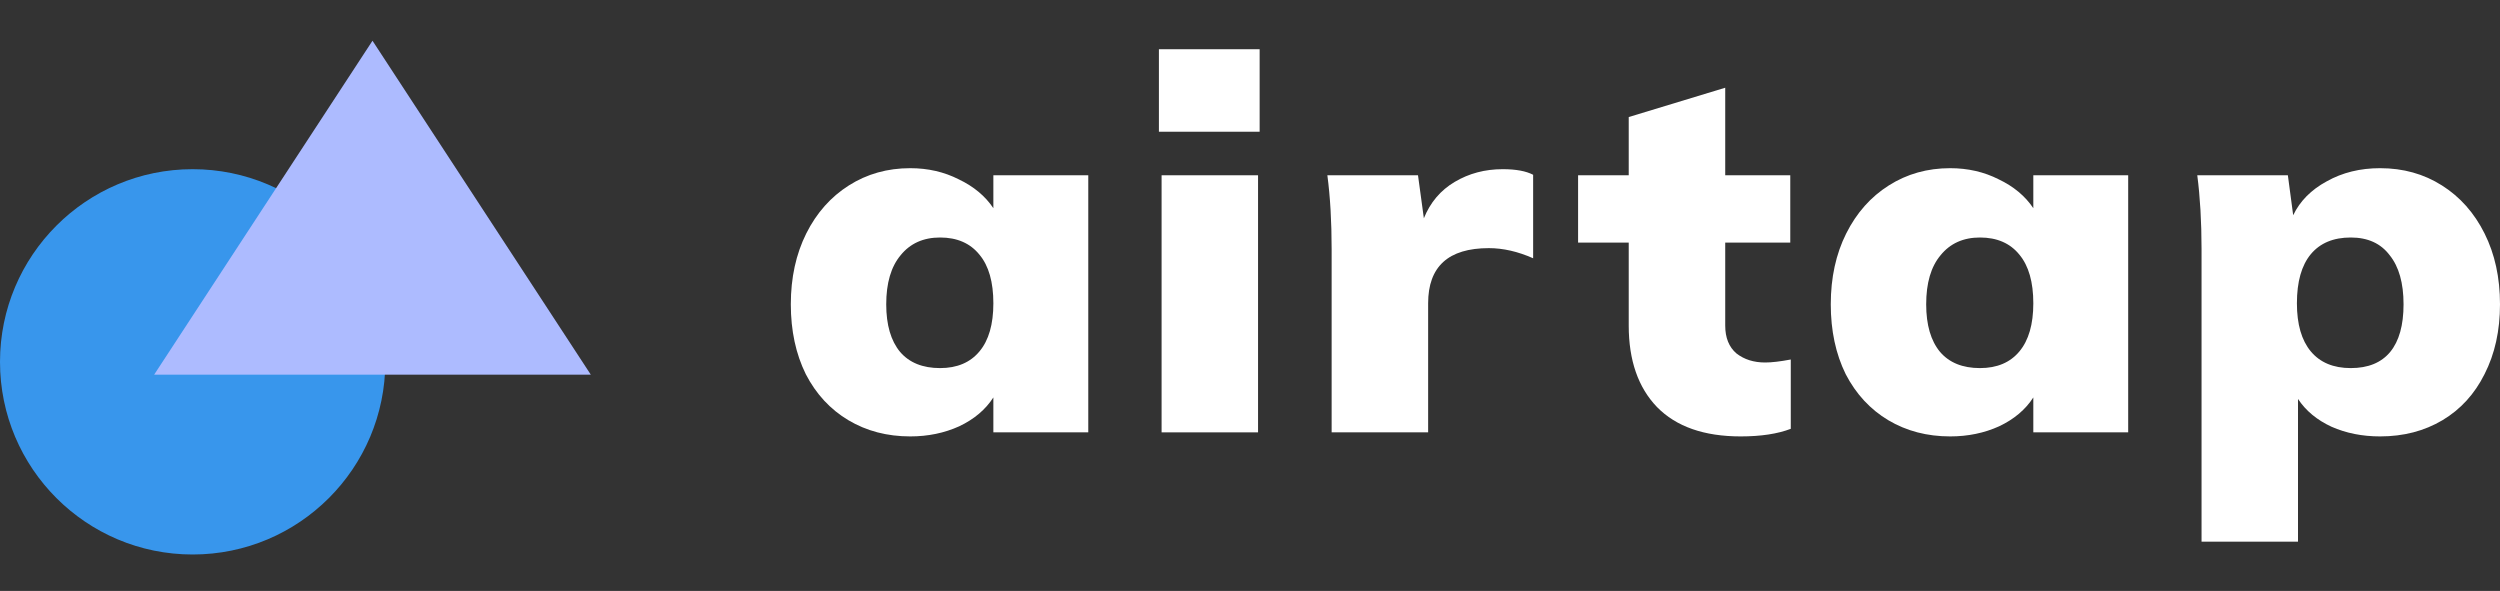 <svg width="55" height="13" viewBox="0 0 55 13" fill="none" xmlns="http://www.w3.org/2000/svg">
<rect x="0" y="0" width="55" height="13" fill="#333333" stroke="none"/>
<g clip-path="url(#clip0_3487_5173)">
<path d="M4.238 12.199C6.579 12.199 8.477 10.301 8.477 7.961C8.477 5.62 6.579 3.722 4.238 3.722C1.898 3.722 0 5.62 0 7.961C0 10.301 1.898 12.199 4.238 12.199Z" fill="#3896EC"/>
<path fill-rule="evenodd" clip-rule="evenodd" d="M8.195 0.896L12.998 8.243H3.391L8.195 0.896Z" fill="#ADBBFF"/>
<path d="M23.942 3.856V9.512H21.854V8.744C21.682 9.011 21.432 9.222 21.104 9.378C20.775 9.527 20.416 9.601 20.025 9.601C19.517 9.601 19.063 9.482 18.665 9.245C18.266 9.007 17.953 8.669 17.727 8.231C17.508 7.786 17.398 7.274 17.398 6.695C17.398 6.109 17.512 5.589 17.738 5.136C17.965 4.683 18.278 4.331 18.676 4.079C19.075 3.826 19.525 3.7 20.025 3.7C20.416 3.7 20.771 3.782 21.092 3.945C21.42 4.101 21.674 4.312 21.854 4.58V3.856H23.942ZM20.682 8.098C21.057 8.098 21.346 7.975 21.549 7.73C21.753 7.486 21.854 7.133 21.854 6.673C21.854 6.205 21.753 5.849 21.549 5.604C21.346 5.352 21.057 5.225 20.682 5.225C20.314 5.225 20.025 5.355 19.814 5.615C19.603 5.867 19.497 6.227 19.497 6.695C19.497 7.148 19.599 7.497 19.802 7.742C20.005 7.979 20.299 8.098 20.682 8.098Z" fill="white"/>
<path d="M25.555 9.512V3.856H27.677V9.512H25.555ZM25.496 1.083H27.712V2.898H25.496V1.083Z" fill="white"/>
<path d="M33.06 3.722C33.35 3.722 33.572 3.763 33.729 3.845V5.682C33.393 5.533 33.068 5.459 32.755 5.459C31.864 5.459 31.419 5.864 31.419 6.673V9.512H29.296V5.481C29.296 4.873 29.265 4.331 29.202 3.856H31.196L31.325 4.802C31.466 4.453 31.692 4.186 32.005 4.001C32.318 3.815 32.669 3.722 33.06 3.722Z" fill="white"/>
<path d="M38.834 7.975C38.975 7.975 39.163 7.953 39.397 7.909V9.434C39.108 9.545 38.741 9.601 38.295 9.601C37.49 9.601 36.876 9.386 36.454 8.955C36.04 8.525 35.832 7.927 35.832 7.163V5.337H34.718V3.856H35.832V2.575L37.955 1.93V3.856H39.386V5.337H37.955V7.163C37.955 7.43 38.037 7.634 38.201 7.775C38.373 7.909 38.584 7.975 38.834 7.975Z" fill="white"/>
<path d="M46.82 3.856V9.512H44.733V8.744C44.561 9.011 44.311 9.222 43.982 9.378C43.654 9.527 43.294 9.601 42.904 9.601C42.395 9.601 41.942 9.482 41.543 9.245C41.145 9.007 40.832 8.669 40.605 8.231C40.386 7.786 40.277 7.274 40.277 6.695C40.277 6.109 40.39 5.589 40.617 5.136C40.844 4.683 41.156 4.331 41.555 4.079C41.954 3.826 42.403 3.7 42.904 3.7C43.294 3.7 43.65 3.782 43.971 3.945C44.299 4.101 44.553 4.312 44.733 4.58V3.856H46.82ZM43.56 8.098C43.935 8.098 44.225 7.975 44.428 7.73C44.631 7.486 44.733 7.133 44.733 6.673C44.733 6.205 44.631 5.849 44.428 5.604C44.225 5.352 43.935 5.225 43.56 5.225C43.193 5.225 42.904 5.355 42.693 5.615C42.481 5.867 42.376 6.227 42.376 6.695C42.376 7.148 42.478 7.497 42.681 7.742C42.884 7.979 43.177 8.098 43.56 8.098Z" fill="white"/>
<path d="M52.362 3.7C52.87 3.7 53.323 3.826 53.722 4.079C54.121 4.331 54.434 4.683 54.66 5.136C54.887 5.589 55 6.109 55 6.695C55 7.274 54.887 7.786 54.66 8.231C54.441 8.669 54.133 9.007 53.734 9.245C53.335 9.482 52.878 9.601 52.362 9.601C51.971 9.601 51.615 9.53 51.295 9.389C50.974 9.241 50.728 9.037 50.556 8.777V11.917H48.434V5.481C48.434 4.873 48.402 4.331 48.34 3.856H50.333L50.45 4.735C50.599 4.424 50.845 4.175 51.189 3.989C51.533 3.796 51.924 3.7 52.362 3.7ZM51.717 8.098C52.1 8.098 52.389 7.979 52.585 7.742C52.78 7.504 52.878 7.155 52.878 6.695C52.878 6.227 52.776 5.867 52.573 5.615C52.377 5.355 52.092 5.225 51.717 5.225C51.334 5.225 51.041 5.348 50.837 5.593C50.634 5.838 50.532 6.198 50.532 6.673C50.532 7.133 50.634 7.486 50.837 7.73C51.041 7.975 51.334 8.098 51.717 8.098Z" fill="white"/>
</g>
<defs>
<clipPath id="clip0_3487_5173">
<rect width="55" height="13" fill="white"/>
</clipPath>
</defs>
</svg>
